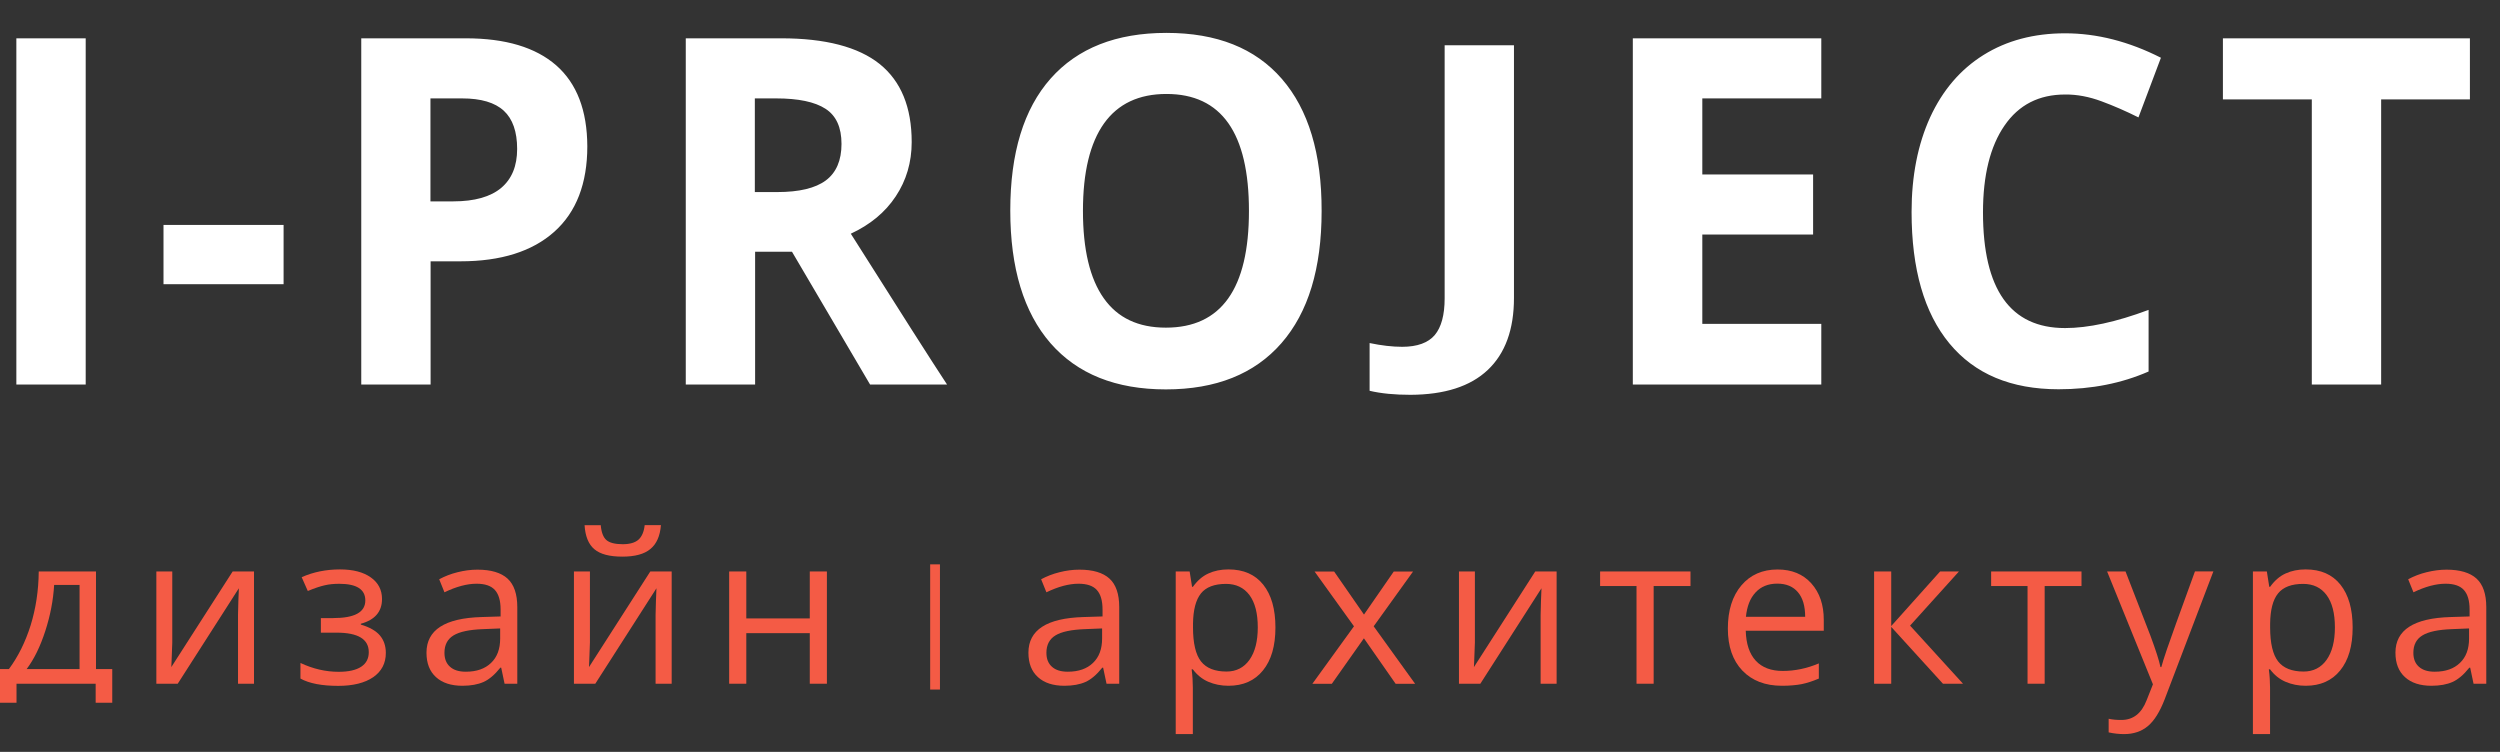 <svg width="133" height="40" viewBox="0 0 133 40" fill="none" xmlns="http://www.w3.org/2000/svg">
<rect x="0" y="0" width="133" height="40" fill="#333333" stroke="none"/>
<path d="M126.67 5.287H131.399V2.038H118.259V5.287H122.988V20.457H126.677V5.287H126.67ZM111.803 5.39C112.46 5.633 113.117 5.921 113.766 6.246L114.961 3.072C113.257 2.208 111.56 1.772 109.863 1.772C108.203 1.772 106.757 2.156 105.525 2.924C104.293 3.692 103.348 4.799 102.684 6.239C102.028 7.678 101.696 9.362 101.696 11.274C101.696 14.315 102.367 16.648 103.71 18.272C105.053 19.896 106.986 20.709 109.516 20.709C111.28 20.709 112.873 20.391 114.305 19.764V16.486C112.571 17.135 111.088 17.453 109.863 17.453C106.949 17.453 105.495 15.4 105.495 11.296C105.495 9.325 105.879 7.782 106.639 6.682C107.399 5.574 108.476 5.028 109.863 5.028C110.498 5.021 111.147 5.146 111.803 5.39ZM96.893 17.231H90.563V12.477H96.457V9.28H90.563V5.235H96.893V2.038H86.866V20.457H96.893V17.231ZM79.149 19.682C80.079 18.804 80.543 17.527 80.543 15.851V2.407H76.855V15.873C76.855 16.759 76.677 17.409 76.331 17.822C75.984 18.235 75.401 18.45 74.597 18.45C74.073 18.45 73.498 18.383 72.863 18.25V20.79C73.483 20.937 74.206 21.004 75.04 21.004C76.847 20.996 78.219 20.561 79.149 19.682ZM58.735 6.564C59.48 5.523 60.586 4.999 62.055 4.999C64.984 4.999 66.444 7.073 66.444 11.222C66.444 15.364 64.969 17.431 62.025 17.431C60.557 17.431 59.458 16.914 58.72 15.866C57.982 14.825 57.613 13.274 57.613 11.215C57.613 9.162 57.989 7.612 58.735 6.564ZM68.193 4.194C66.776 2.562 64.733 1.75 62.055 1.75C59.384 1.75 57.325 2.562 55.894 4.179C54.463 5.796 53.747 8.136 53.747 11.2C53.747 14.264 54.463 16.619 55.887 18.258C57.318 19.896 59.362 20.716 62.025 20.716C64.689 20.716 66.74 19.896 68.171 18.258C69.602 16.619 70.31 14.278 70.31 11.229C70.318 8.166 69.609 5.825 68.193 4.194ZM42.134 13.393L46.288 20.457H50.383C49.586 19.247 47.882 16.574 45.263 12.433C46.295 11.953 47.092 11.296 47.653 10.447C48.214 9.605 48.502 8.638 48.502 7.56C48.502 5.7 47.933 4.319 46.797 3.404C45.661 2.496 43.913 2.038 41.552 2.038H36.483V20.457H40.172V13.393H42.134V13.393ZM40.164 5.235H41.286C42.474 5.235 43.352 5.419 43.92 5.789C44.488 6.158 44.768 6.778 44.768 7.656C44.768 8.535 44.488 9.184 43.935 9.598C43.381 10.011 42.518 10.218 41.352 10.218H40.157V5.235H40.164ZM29.592 3.478C28.493 2.518 26.892 2.038 24.774 2.038H19.219V20.457H22.908V13.902H24.494C26.648 13.902 28.316 13.378 29.489 12.329C30.662 11.281 31.245 9.76 31.245 7.782C31.237 5.877 30.691 4.445 29.592 3.478ZM22.908 5.235H24.582C25.593 5.235 26.331 5.456 26.803 5.892C27.275 6.327 27.512 7.007 27.512 7.922C27.512 8.83 27.231 9.517 26.663 9.997C26.102 10.469 25.247 10.713 24.118 10.713H22.9V5.235H22.908ZM15.087 11.968H8.698V15.12H15.087V11.968ZM4.559 2.038H0.87V20.457H4.559V2.038Z" fill="white"/>
<path d="M9.165 30.402V34.19L9.128 35.179L9.114 35.489L12.377 30.402H13.513V36.374H12.662V32.722L12.68 32.002L12.708 31.295L9.455 36.374H8.318V30.402H9.165V30.402Z" fill="#F45B45"/>
<path d="M17.724 32.882C18.865 32.882 19.435 32.572 19.435 31.943C19.435 31.355 18.975 31.058 18.05 31.058C17.77 31.058 17.512 31.081 17.282 31.136C17.052 31.186 16.748 31.286 16.375 31.441L16.049 30.707C16.67 30.429 17.351 30.293 18.087 30.293C18.782 30.293 19.325 30.434 19.725 30.717C20.125 30.999 20.323 31.382 20.323 31.87C20.323 32.54 19.946 32.978 19.196 33.183V33.228C19.656 33.365 19.997 33.556 20.208 33.803C20.42 34.053 20.526 34.363 20.526 34.737C20.526 35.289 20.3 35.717 19.854 36.027C19.403 36.333 18.787 36.488 17.995 36.488C17.125 36.488 16.454 36.36 15.984 36.1V35.27C16.656 35.585 17.332 35.74 18.018 35.74C18.547 35.74 18.943 35.649 19.214 35.471C19.486 35.293 19.619 35.033 19.619 34.696C19.619 34.003 19.049 33.657 17.908 33.657H17.07V32.886H17.724V32.882Z" fill="#F45B45"/>
<path d="M26.843 36.373L26.664 35.521H26.618C26.319 35.895 26.02 36.15 25.721 36.282C25.422 36.414 25.049 36.483 24.603 36.483C24.004 36.483 23.535 36.332 23.199 36.027C22.859 35.722 22.689 35.289 22.689 34.723C22.689 33.515 23.664 32.886 25.61 32.827L26.632 32.795V32.426C26.632 31.956 26.53 31.61 26.328 31.387C26.125 31.163 25.799 31.054 25.352 31.054C24.851 31.054 24.28 31.204 23.645 31.51L23.365 30.817C23.664 30.657 23.986 30.529 24.34 30.443C24.695 30.352 25.049 30.306 25.403 30.306C26.121 30.306 26.655 30.466 27 30.78C27.345 31.095 27.52 31.601 27.52 32.298V36.373H26.843ZM24.782 35.735C25.352 35.735 25.799 35.58 26.121 35.27C26.448 34.96 26.609 34.527 26.609 33.971V33.433L25.698 33.47C24.971 33.497 24.451 33.606 24.129 33.803C23.807 33.998 23.645 34.309 23.645 34.728C23.645 35.056 23.747 35.302 23.945 35.475C24.142 35.653 24.423 35.735 24.782 35.735Z" fill="#F45B45"/>
<path d="M31.384 30.402V34.19L31.348 35.179L31.334 35.489L34.596 30.402H35.733V36.374H34.877V32.722L34.895 32.002L34.923 31.296L31.67 36.374H30.533V30.402H31.384V30.402ZM33.11 29.613C32.434 29.613 31.937 29.486 31.624 29.221C31.311 28.962 31.136 28.533 31.099 27.94H31.96C31.992 28.319 32.093 28.583 32.259 28.729C32.424 28.875 32.714 28.952 33.128 28.952C33.505 28.952 33.786 28.87 33.966 28.711C34.145 28.551 34.26 28.291 34.297 27.936H35.162C35.116 28.51 34.932 28.934 34.605 29.203C34.283 29.477 33.782 29.613 33.11 29.613Z" fill="#F45B45"/>
<path d="M39.703 30.402V32.9H43.08V30.402H43.991V36.374H43.08V33.684H39.703V36.374H38.792V30.402H39.703V30.402Z" fill="#F45B45"/>
<path d="M58.867 36.373L58.687 35.521H58.641C58.342 35.895 58.043 36.15 57.744 36.282C57.445 36.414 57.072 36.483 56.626 36.483C56.028 36.483 55.559 36.332 55.223 36.027C54.882 35.722 54.712 35.289 54.712 34.723C54.712 33.515 55.687 32.886 57.634 32.827L58.655 32.795V32.426C58.655 31.956 58.554 31.61 58.351 31.387C58.149 31.163 57.822 31.054 57.376 31.054C56.874 31.054 56.304 31.204 55.669 31.51L55.388 30.817C55.687 30.657 56.009 30.529 56.364 30.443C56.718 30.352 57.072 30.306 57.427 30.306C58.144 30.306 58.678 30.466 59.023 30.78C59.368 31.095 59.543 31.601 59.543 32.298V36.373H58.867ZM56.805 35.735C57.376 35.735 57.822 35.58 58.144 35.27C58.471 34.96 58.632 34.527 58.632 33.971V33.433L57.721 33.47C56.994 33.497 56.474 33.606 56.152 33.803C55.83 33.998 55.669 34.309 55.669 34.728C55.669 35.056 55.77 35.302 55.968 35.475C56.166 35.653 56.447 35.735 56.805 35.735Z" fill="#F45B45"/>
<path d="M65.355 36.483C64.963 36.483 64.605 36.41 64.278 36.269C63.951 36.127 63.68 35.904 63.459 35.608H63.395C63.441 35.954 63.459 36.287 63.459 36.597V39.054H62.548V30.402H63.289L63.417 31.218H63.464C63.698 30.89 63.97 30.653 64.282 30.511C64.595 30.366 64.95 30.293 65.355 30.293C66.155 30.293 66.772 30.562 67.204 31.104C67.637 31.646 67.853 32.403 67.853 33.383C67.853 34.363 67.632 35.125 67.19 35.667C66.753 36.21 66.141 36.483 65.355 36.483ZM65.226 31.063C64.609 31.063 64.163 31.232 63.891 31.569C63.62 31.906 63.477 32.444 63.468 33.183V33.383C63.468 34.222 63.611 34.824 63.891 35.184C64.172 35.544 64.628 35.726 65.249 35.726C65.769 35.726 66.178 35.517 66.473 35.102C66.767 34.687 66.914 34.108 66.914 33.374C66.914 32.631 66.767 32.057 66.473 31.66C66.178 31.264 65.759 31.063 65.226 31.063Z" fill="#F45B45"/>
<path d="M72.031 33.319L69.937 30.407H70.977L72.564 32.695L74.147 30.407H75.173L73.08 33.319L75.284 36.378H74.248L72.56 33.958L70.853 36.378H69.817L72.031 33.319Z" fill="#F45B45"/>
<path d="M78.464 30.402V34.19L78.427 35.179L78.413 35.489L81.675 30.402H82.812V36.374H81.961V32.722L81.979 32.002L82.007 31.295L78.754 36.374H77.617V30.402H78.464V30.402Z" fill="#F45B45"/>
<path d="M89.934 31.177H87.974V36.374H87.063V31.177H85.126V30.402H89.934V31.177Z" fill="#F45B45"/>
<path d="M94.802 36.483C93.91 36.483 93.21 36.214 92.695 35.676C92.18 35.138 91.922 34.391 91.922 33.438C91.922 32.476 92.161 31.71 92.64 31.145C93.118 30.58 93.762 30.297 94.567 30.297C95.322 30.297 95.92 30.543 96.362 31.035C96.804 31.528 97.025 32.175 97.025 32.982V33.556H92.874C92.893 34.258 93.072 34.787 93.408 35.152C93.749 35.517 94.227 35.694 94.839 35.694C95.488 35.694 96.127 35.562 96.762 35.293V36.1C96.44 36.237 96.136 36.337 95.847 36.396C95.552 36.451 95.207 36.483 94.802 36.483ZM94.554 31.049C94.071 31.049 93.684 31.204 93.394 31.519C93.104 31.829 92.939 32.262 92.883 32.813H96.035C96.035 32.243 95.906 31.806 95.649 31.505C95.396 31.204 95.028 31.049 94.554 31.049Z" fill="#F45B45"/>
<path d="M103.213 30.402H104.216L101.616 33.283L104.432 36.374H103.365L100.613 33.351V36.374H99.702V30.402H100.613V33.306L103.213 30.402Z" fill="#F45B45"/>
<path d="M110.736 31.177H108.776V36.374H107.865V31.177H105.928V30.402H110.736V31.177Z" fill="#F45B45"/>
<path d="M112.098 30.402H113.078L114.398 33.807C114.688 34.587 114.868 35.148 114.937 35.489H114.983C115.029 35.303 115.13 34.988 115.282 34.537C115.433 34.085 115.93 32.709 116.772 30.398H117.752L115.162 37.199C114.904 37.869 114.605 38.347 114.265 38.63C113.924 38.913 113.501 39.054 113.004 39.054C112.723 39.054 112.452 39.022 112.18 38.963V38.238C112.383 38.284 112.608 38.302 112.857 38.302C113.483 38.302 113.929 37.956 114.2 37.254L114.536 36.406L112.098 30.402Z" fill="#F45B45"/>
<path d="M122.662 36.483C122.271 36.483 121.912 36.41 121.586 36.269C121.259 36.127 120.987 35.904 120.767 35.608H120.702C120.748 35.954 120.767 36.287 120.767 36.597V39.054H119.855V30.402H120.596L120.725 31.218H120.771C121.006 30.89 121.277 30.653 121.59 30.511C121.903 30.366 122.257 30.293 122.662 30.293C123.463 30.293 124.079 30.562 124.512 31.104C124.944 31.646 125.161 32.403 125.161 33.383C125.161 34.363 124.94 35.125 124.498 35.667C124.061 36.21 123.444 36.483 122.662 36.483ZM122.529 31.063C121.912 31.063 121.466 31.232 121.194 31.569C120.918 31.906 120.78 32.444 120.771 33.183V33.383C120.771 34.222 120.914 34.824 121.194 35.184C121.475 35.544 121.931 35.726 122.552 35.726C123.072 35.726 123.481 35.517 123.776 35.102C124.07 34.687 124.217 34.108 124.217 33.374C124.217 32.631 124.07 32.057 123.776 31.66C123.481 31.264 123.067 31.063 122.529 31.063Z" fill="#F45B45"/>
<path d="M131.593 36.373L131.414 35.521H131.368C131.069 35.895 130.77 36.15 130.471 36.282C130.172 36.414 129.799 36.483 129.353 36.483C128.754 36.483 128.285 36.332 127.949 36.027C127.609 35.722 127.438 35.289 127.438 34.723C127.438 33.515 128.414 32.886 130.36 32.827L131.382 32.795V32.426C131.382 31.956 131.28 31.61 131.078 31.387C130.876 31.163 130.549 31.054 130.103 31.054C129.601 31.054 129.03 31.204 128.396 31.51L128.115 30.817C128.414 30.657 128.736 30.529 129.09 30.443C129.445 30.356 129.799 30.306 130.153 30.306C130.871 30.306 131.405 30.466 131.75 30.78C132.095 31.095 132.27 31.601 132.27 32.298V36.373H131.593ZM129.527 35.735C130.098 35.735 130.544 35.58 130.866 35.27C131.193 34.96 131.354 34.527 131.354 33.971V33.433L130.443 33.47C129.716 33.497 129.196 33.606 128.874 33.803C128.552 33.998 128.391 34.309 128.391 34.728C128.391 35.056 128.492 35.302 128.69 35.475C128.892 35.653 129.169 35.735 129.527 35.735Z" fill="#F45B45"/>
<path d="M50.005 30.024H49.485V36.684H50.005V30.024Z" fill="#F45B45"/>
<path d="M0.879 37.386V36.374H5.089V37.386H5.972V35.594H5.107V30.402H2.061C2.052 31.423 1.905 32.376 1.629 33.269C1.348 34.158 0.966 34.933 0.474 35.594H0V37.386H0.879ZM2.411 33.566C2.678 32.74 2.834 31.924 2.88 31.118H4.233V35.594H1.417C1.813 35.07 2.144 34.391 2.411 33.566Z" fill="#F45B45"/>
</svg>
